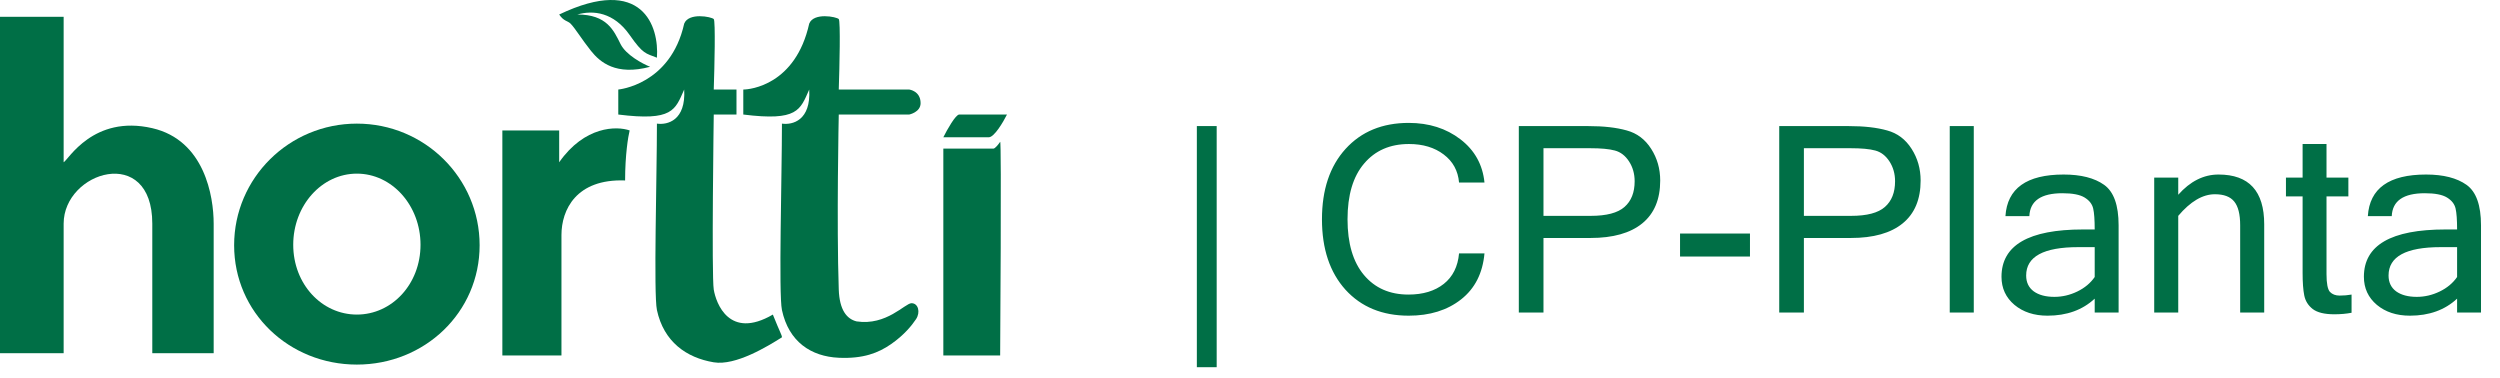 <svg width="192" height="29" viewBox="0 0 192 29" fill="none" xmlns="http://www.w3.org/2000/svg">
<g clip-path="url(#clip0_671_1461)">
<path d="M42.945 1.114C49.369 -1.958 50.626 2.046 50.452 4.431C49.579 4.082 49.404 4.182 48.357 2.686C47.135 0.94 45.563 0.765 44.342 1.114C46.611 1.114 47.135 2.336 47.658 3.384C48.077 4.222 49.346 4.897 49.928 5.13C47.309 5.828 46.087 4.781 45.389 3.908C44.691 3.035 44.167 2.162 43.818 1.813C43.598 1.593 43.294 1.638 42.945 1.114Z" fill="#006F46"/>
<path d="M38.581 27.302V10.018H42.945V12.462C44.9 9.669 47.367 9.669 48.357 10.018C48.24 10.484 48.008 11.904 48.008 13.859C44.237 13.719 43.12 16.128 43.12 18.049V27.302H38.581Z" fill="#006F46"/>
<path d="M0 27.127V1.289H4.888V12.462C5.237 12.288 7.157 8.796 11.696 9.844C15.712 10.77 16.41 15.081 16.41 17.176V27.127H11.696V17.176C11.696 11.066 4.888 13.161 4.888 17.176V27.127H0Z" fill="#006F46"/>
<path d="M52.546 1.813C51.499 6.526 47.484 6.876 47.484 6.876V8.796C51.674 9.32 51.848 8.447 52.546 6.876C52.686 9.25 51.266 9.611 50.452 9.494C50.452 13.451 50.19 22.588 50.452 23.81C50.975 26.254 52.721 27.476 54.816 27.825C56.492 28.105 58.947 26.603 60.053 25.905C60.053 25.73 59.913 25.556 59.355 24.159C56.003 26.114 54.99 23.286 54.816 22.239C54.641 21.191 54.816 8.796 54.816 8.796H56.562V6.876H54.816C54.874 5.13 54.956 1.603 54.816 1.464C54.641 1.289 52.896 0.94 52.546 1.813Z" fill="#006F46"/>
<path d="M62.148 1.813C61.1 6.526 57.609 6.876 57.085 6.876V8.796C61.275 9.32 61.45 8.447 62.148 6.876C62.288 9.25 60.868 9.611 60.053 9.494C60.053 13.451 59.791 22.588 60.053 23.81C60.577 26.254 62.296 27.38 64.417 27.476C66.295 27.562 67.456 27.106 68.433 26.429C69.453 25.721 70.047 24.968 70.353 24.508C70.702 23.985 70.527 23.286 70.004 23.286C69.51 23.286 68.083 25.032 65.783 24.683C65.034 24.495 64.472 23.816 64.417 22.239C64.243 17.176 64.417 8.796 64.417 8.796H69.829C69.829 8.796 70.702 8.621 70.702 7.923C70.702 6.983 69.829 6.876 69.829 6.876H64.417C64.476 5.13 64.557 1.603 64.417 1.464C64.243 1.289 62.497 0.94 62.148 1.813Z" fill="#006F46"/>
<path d="M72.448 27.302V11.415H76.288C76.428 11.415 76.696 11.066 76.812 10.891C76.928 10.716 76.812 27.302 76.812 27.302H72.448Z" fill="#006F46"/>
<path d="M73.67 8.796C73.39 8.796 72.739 9.96 72.448 10.542H75.939C76.358 10.542 77.045 9.378 77.336 8.796H73.67Z" fill="#006F46"/>
<path fill-rule="evenodd" clip-rule="evenodd" d="M27.408 28C32.614 28 36.835 23.994 36.835 18.835C36.835 13.676 32.614 9.494 27.408 9.494C22.202 9.494 17.981 13.676 17.981 18.835C17.981 23.994 22.202 28 27.408 28ZM27.408 24.159C30.108 24.159 32.296 21.816 32.296 18.799C32.296 15.781 30.108 13.335 27.408 13.335C24.708 13.335 22.52 15.781 22.52 18.799C22.52 21.816 24.708 24.159 27.408 24.159Z" fill="#006F46"/>
</g>
<path d="M93.441 28.199H91.918V9.684H93.441V28.199ZM108.188 24.244C106.163 24.244 104.545 23.58 103.334 22.252C102.13 20.917 101.527 19.114 101.527 16.842C101.527 14.57 102.13 12.77 103.334 11.441C104.545 10.107 106.163 9.439 108.188 9.439C109.743 9.439 111.068 9.859 112.162 10.699C113.256 11.539 113.871 12.646 114.008 14.02H112.055C111.977 13.115 111.583 12.395 110.873 11.861C110.17 11.328 109.281 11.06 108.207 11.06C106.755 11.06 105.606 11.562 104.76 12.565C103.913 13.56 103.49 14.986 103.49 16.842C103.49 18.691 103.91 20.116 104.75 21.119C105.59 22.122 106.729 22.623 108.168 22.623C109.288 22.623 110.193 22.35 110.883 21.803C111.573 21.256 111.964 20.475 112.055 19.459H114.008C113.871 20.982 113.272 22.161 112.211 22.994C111.15 23.828 109.809 24.244 108.188 24.244ZM116.645 9.684H121.986C123.158 9.684 124.138 9.794 124.926 10.016C125.72 10.23 126.348 10.703 126.811 11.432C127.273 12.154 127.504 12.965 127.504 13.863C127.504 15.309 127.045 16.406 126.127 17.154C125.209 17.903 123.881 18.277 122.143 18.277H118.539V24H116.645V9.684ZM118.539 16.578H122.162C123.38 16.578 124.245 16.35 124.76 15.895C125.281 15.439 125.541 14.781 125.541 13.922C125.541 13.349 125.398 12.841 125.111 12.398C124.825 11.956 124.46 11.676 124.018 11.559C123.581 11.441 122.95 11.383 122.123 11.383H118.539V16.578ZM134.398 19.703H129.027V17.936H134.398V19.703ZM136.645 9.684H141.986C143.158 9.684 144.138 9.794 144.926 10.016C145.72 10.23 146.348 10.703 146.811 11.432C147.273 12.154 147.504 12.965 147.504 13.863C147.504 15.309 147.045 16.406 146.127 17.154C145.209 17.903 143.881 18.277 142.143 18.277H138.539V24H136.645V9.684ZM138.539 16.578H142.162C143.38 16.578 144.245 16.35 144.76 15.895C145.281 15.439 145.541 14.781 145.541 13.922C145.541 13.349 145.398 12.841 145.111 12.398C144.825 11.956 144.46 11.676 144.018 11.559C143.581 11.441 142.95 11.383 142.123 11.383H138.539V16.578ZM151.586 24H149.74V9.684H151.586V24ZM160.873 21.275V18.98H159.613C156.944 18.98 155.609 19.706 155.609 21.158C155.609 21.686 155.805 22.092 156.195 22.379C156.586 22.659 157.113 22.799 157.777 22.799C158.383 22.799 158.969 22.662 159.535 22.389C160.102 22.115 160.548 21.744 160.873 21.275ZM160.873 22.936C159.936 23.808 158.728 24.244 157.25 24.244C156.221 24.244 155.375 23.967 154.711 23.414C154.047 22.854 153.715 22.135 153.715 21.256C153.715 18.834 155.801 17.623 159.975 17.623H160.873C160.873 16.881 160.834 16.344 160.756 16.012C160.678 15.673 160.46 15.393 160.102 15.172C159.743 14.95 159.174 14.84 158.393 14.84C156.752 14.84 155.906 15.426 155.854 16.598H154.018C154.154 14.469 155.645 13.404 158.49 13.404C159.818 13.404 160.854 13.668 161.596 14.195C162.338 14.723 162.709 15.758 162.709 17.301V24H160.873V22.936ZM167.289 14.957C168.207 13.922 169.239 13.404 170.385 13.404C172.722 13.404 173.891 14.677 173.891 17.223V24H172.045V17.301C172.045 16.454 171.892 15.846 171.586 15.475C171.286 15.104 170.792 14.918 170.102 14.918C169.164 14.918 168.227 15.471 167.289 16.578V24H165.443V13.639H167.289V14.957ZM180.6 24.02C180.196 24.098 179.757 24.137 179.281 24.137C178.526 24.137 177.973 24.003 177.621 23.736C177.27 23.463 177.051 23.115 176.967 22.691C176.882 22.268 176.84 21.692 176.84 20.963V15.084H175.561V13.639H176.84V11.06H178.676V13.639H180.355V15.084H178.676V21.061C178.676 21.77 178.764 22.223 178.939 22.418C179.122 22.607 179.369 22.701 179.682 22.701C180.001 22.701 180.307 22.675 180.6 22.623V24.02ZM188.705 21.275V18.98H187.445C184.776 18.98 183.441 19.706 183.441 21.158C183.441 21.686 183.637 22.092 184.027 22.379C184.418 22.659 184.945 22.799 185.609 22.799C186.215 22.799 186.801 22.662 187.367 22.389C187.934 22.115 188.38 21.744 188.705 21.275ZM188.705 22.936C187.768 23.808 186.56 24.244 185.082 24.244C184.053 24.244 183.207 23.967 182.543 23.414C181.879 22.854 181.547 22.135 181.547 21.256C181.547 18.834 183.633 17.623 187.807 17.623H188.705C188.705 16.881 188.666 16.344 188.588 16.012C188.51 15.673 188.292 15.393 187.934 15.172C187.576 14.95 187.006 14.84 186.225 14.84C184.584 14.84 183.738 15.426 183.686 16.598H181.85C181.986 14.469 183.477 13.404 186.322 13.404C187.65 13.404 188.686 13.668 189.428 14.195C190.17 14.723 190.541 15.758 190.541 17.301V24H188.705V22.936Z" fill="#006F46"/>
<defs>
<clipPath id="clip0_671_1461">
<rect width="78" height="28" fill="white"/>
</clipPath>
</defs>
</svg>
